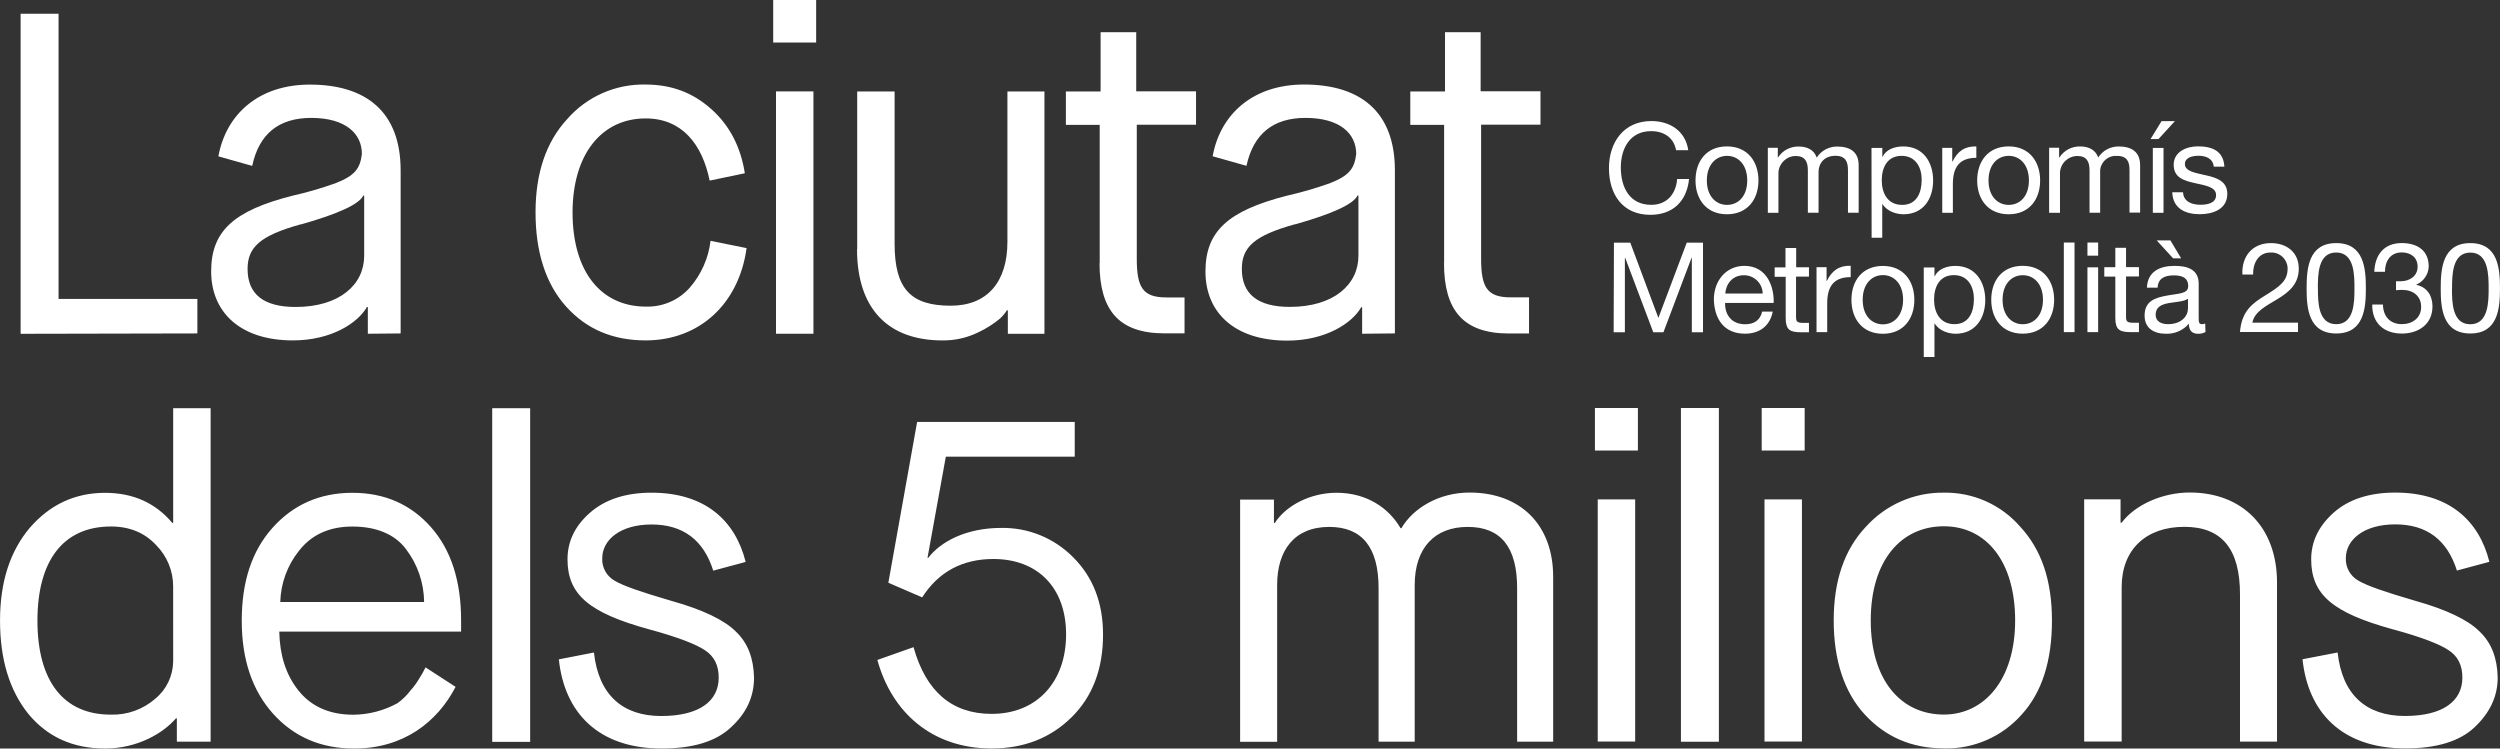 <?xml version="1.0" encoding="UTF-8" standalone="no"?>
<!-- Created with Inkscape (http://www.inkscape.org/) -->

<svg
   width="94.684mm"
   height="28.35mm"
   viewBox="0 0 94.684 28.35"
   version="1.1"
   id="svg1"
   xmlns="http://www.w3.org/2000/svg"
   xmlns:svg="http://www.w3.org/2000/svg">
  <rect x="0" y="0" width="94.684" height="28.35" fill="#333333" stroke="none"/>
  <defs
     id="defs1" />
  <g
     id="layer1"
     transform="translate(-50.535,-106.892)">
    <path
       d="m 111.646,119.475 h 0.429 v -2.82 h 0.011 l 1.064,2.82 h 0.386 l 1.064,-2.82 h 0.011 v 2.82 h 0.423 v -3.392 h -0.616 l -1.074,2.85 -1.064,-2.85 h -0.619 l -0.011,3.392 z m 5.628,-0.781 c -0.071,0.32 -0.304,0.479 -0.638,0.479 -0.537,0 -0.778,-0.378 -0.765,-0.807 h 1.839 c 0.024,-0.59 -0.241,-1.405 -1.111,-1.405 -0.669,0 -1.154,0.54 -1.154,1.278 0.024,0.751 0.394,1.291 1.18,1.291 0.55,0 0.945,-0.294 1.05,-0.836 z m -1.397,-0.685 c 0.029,-0.376 0.28,-0.693 0.709,-0.693 0.386,0 0.701,0.307 0.709,0.693 z m 2.686,-1.725 h -0.405 v 0.736 h -0.41 v 0.355 h 0.418 v 1.564 c 0,0.452 0.167,0.537 0.585,0.537 h 0.296 v -0.355 h -0.185 c -0.251,0 -0.304,-0.034 -0.304,-0.22 v -1.532 h 0.489 v -0.355 h -0.484 v -0.736 z m 0.77,3.188 h 0.405 v -1.093 c 0,-0.622 0.235,-0.992 0.889,-0.992 v -0.429 c -0.437,-0.013 -0.709,0.18 -0.902,0.574 h -0.011 v -0.519 h -0.381 v 2.455 z m 1.323,-1.222 c 0,0.717 0.413,1.283 1.191,1.283 0.778,0 1.191,-0.566 1.191,-1.283 0,-0.717 -0.413,-1.286 -1.191,-1.286 -0.778,0 -1.191,0.558 -1.191,1.283 m 0.426,-0.005 c 0,-0.598 0.344,-0.931 0.765,-0.931 0.421,0 0.765,0.333 0.765,0.931 0,0.598 -0.341,0.934 -0.765,0.934 -0.423,0 -0.765,-0.331 -0.765,-0.926 m 4.212,-0.026 c 0,0.479 -0.185,0.945 -0.736,0.945 -0.55,0 -0.773,-0.447 -0.773,-0.931 0,-0.484 0.209,-0.926 0.751,-0.926 0.542,0 0.759,0.447 0.759,0.908 m -1.9,2.193 h 0.405 v -1.267 h 0.011 c 0.18,0.291 0.54,0.386 0.791,0.386 0.751,0 1.122,-0.59 1.122,-1.278 0,-0.688 -0.376,-1.291 -1.13,-1.291 -0.336,0 -0.651,0.119 -0.783,0.389 h -0.011 v -0.331 h -0.405 v 3.395 z m 2.556,-2.167 c 0,0.717 0.413,1.283 1.191,1.283 0.778,0 1.191,-0.566 1.191,-1.283 0,-0.717 -0.413,-1.286 -1.191,-1.286 -0.778,0 -1.191,0.561 -1.191,1.286 m 0.429,0 c 0,-0.598 0.341,-0.931 0.765,-0.931 0.423,0 0.765,0.333 0.765,0.931 0,0.598 -0.344,0.926 -0.765,0.926 -0.421,0 -0.765,-0.331 -0.765,-0.926 m 2.32,1.225 h 0.405 V 116.078 h -0.405 z m 0.894,0 h 0.405 v -2.455 h -0.405 z m 0.405,-3.392 h -0.405 v 0.495 h 0.405 z m 1.056,0.198 h -0.405 v 0.736 h -0.418 v 0.355 h 0.418 v 1.566 c 0,0.452 0.167,0.537 0.585,0.537 h 0.31 v -0.355 h -0.185 c -0.251,0 -0.304,-0.034 -0.304,-0.22 v -1.532 h 0.489 v -0.355 h -0.489 v -0.738 z m 2.342,2.336 c 0,0.222 -0.22,0.556 -0.749,0.556 -0.246,0 -0.471,-0.095 -0.471,-0.355 0,-0.299 0.228,-0.394 0.495,-0.442 0.267,-0.048 0.574,-0.053 0.73,-0.167 v 0.407 z m 0.656,0.532 c -0.037,0.016 -0.077,0.024 -0.119,0.024 -0.127,0 -0.127,-0.085 -0.127,-0.275 v -1.257 c 0,-0.574 -0.479,-0.675 -0.921,-0.675 -0.548,0 -1.016,0.214 -1.04,0.826 h 0.405 c 0.018,-0.355 0.27,-0.466 0.614,-0.466 0.257,0 0.545,0.056 0.545,0.407 0,0.304 -0.381,0.275 -0.826,0.362 -0.418,0.079 -0.826,0.198 -0.826,0.754 0,0.489 0.365,0.688 0.812,0.688 0.331,0.011 0.651,-0.13 0.865,-0.381 0,0.267 0.132,0.381 0.341,0.381 0.101,0.005 0.201,-0.018 0.288,-0.066 l -0.011,-0.325 z m -1.214,-2.469 h 0.304 l -0.407,-0.68 h -0.519 z m 3.029,0.616 c -0.013,-0.402 0.185,-0.836 0.656,-0.836 0.339,-0.021 0.63,0.238 0.651,0.577 0,0.011 0,0.021 0,0.032 0,0.466 -0.291,0.675 -0.86,1.024 -0.474,0.296 -0.878,0.579 -0.945,1.378 h 2.199 v -0.355 h -1.728 c 0.079,-0.418 0.521,-0.632 0.945,-0.889 0.423,-0.257 0.812,-0.564 0.812,-1.156 0,-0.627 -0.466,-0.968 -1.053,-0.968 -0.709,0 -1.117,0.508 -1.082,1.191 h 0.407 z m 2.027,0.521 c 0,0.741 0.066,1.709 1.122,1.709 1.056,0 1.122,-0.968 1.122,-1.709 0,-0.741 -0.066,-1.714 -1.122,-1.714 -1.056,0 -1.122,0.968 -1.122,1.714 m 0.426,-0.003 c 0,-0.5 0,-1.355 0.693,-1.355 0.693,0 0.693,0.855 0.693,1.355 0,0.5 0,1.36 -0.691,1.36 -0.691,0 -0.693,-0.855 -0.693,-1.357 m 2.958,0.071 c 0.079,-0.008 0.156,-0.013 0.235,-0.013 0.4,0 0.717,0.222 0.717,0.646 0,0.423 -0.339,0.651 -0.73,0.651 -0.46,0 -0.709,-0.304 -0.717,-0.741 h -0.405 c -0.013,0.693 0.437,1.098 1.122,1.098 0.63,0 1.159,-0.355 1.159,-1.027 0,-0.402 -0.198,-0.728 -0.609,-0.818 v -0.011 c 0.27,-0.116 0.45,-0.376 0.466,-0.669 0.008,-0.622 -0.431,-0.902 -1.021,-0.902 -0.675,0 -1.016,0.447 -1.04,1.087 h 0.405 c 0,-0.394 0.196,-0.733 0.638,-0.733 0.341,0 0.598,0.191 0.598,0.542 0,0.352 -0.299,0.55 -0.643,0.55 h -0.175 z m 1.693,-0.071 c 0,0.741 0.066,1.709 1.122,1.709 1.056,0 1.122,-0.968 1.122,-1.709 0,-0.741 -0.066,-1.714 -1.122,-1.714 -1.056,0 -1.122,0.968 -1.122,1.714 m 0.429,0 c 0,-0.5 0.005,-1.355 0.693,-1.355 0.688,0 0.693,0.855 0.693,1.355 0,0.5 -0.005,1.36 -0.696,1.36 -0.691,0 -0.693,-0.855 -0.693,-1.357"
       id="path1"
       style="fill:#ffffff;stroke-width:0.265" />
    <path
       d="m 114.475,112.58 c -0.103,-0.722 -0.688,-1.103 -1.397,-1.103 -1.045,0 -1.606,0.802 -1.606,1.786 0,0.984 0.513,1.765 1.566,1.765 0.855,0 1.381,-0.513 1.468,-1.357 h -0.452 c -0.042,0.561 -0.384,0.979 -0.979,0.979 -0.812,0 -1.154,-0.646 -1.154,-1.418 0,-0.709 0.341,-1.373 1.148,-1.373 0.474,0 0.855,0.235 0.945,0.722 h 0.455 z m 0.275,1.146 c 0,0.717 0.413,1.281 1.191,1.281 0.778,0 1.193,-0.564 1.193,-1.281 0,-0.717 -0.413,-1.289 -1.193,-1.289 -0.781,0 -1.191,0.566 -1.191,1.289 m 0.429,0 c 0,-0.598 0.344,-0.931 0.765,-0.931 0.421,0 0.765,0.331 0.765,0.931 0,0.601 -0.341,0.926 -0.765,0.926 -0.423,0 -0.765,-0.331 -0.765,-0.926 m 2.307,1.225 h 0.405 v -1.529 c 0.021,-0.347 0.307,-0.619 0.654,-0.622 0.362,0 0.46,0.228 0.46,0.545 v 1.603 h 0.405 v -1.529 c 0,-0.381 0.251,-0.627 0.64,-0.627 0.389,0 0.474,0.235 0.474,0.545 v 1.611 h 0.405 v -1.797 c 0,-0.508 -0.328,-0.709 -0.818,-0.709 -0.312,0 -0.601,0.156 -0.77,0.418 -0.101,-0.299 -0.376,-0.418 -0.675,-0.418 -0.32,-0.011 -0.622,0.148 -0.794,0.418 h -0.005 v -0.37 h -0.378 v 2.455 z m 5.829,-1.244 c 0,0.479 -0.185,0.945 -0.738,0.945 -0.553,0 -0.773,-0.447 -0.773,-0.931 0,-0.484 0.209,-0.926 0.751,-0.926 0.542,0 0.762,0.447 0.762,0.908 m -1.9,2.193 h 0.405 v -1.273 h 0.011 c 0.18,0.288 0.542,0.384 0.794,0.384 0.751,0 1.122,-0.582 1.122,-1.278 0,-0.696 -0.376,-1.291 -1.13,-1.291 -0.339,0 -0.651,0.119 -0.783,0.389 h -0.011 v -0.333 h -0.41 l 0.005,3.4 z m 2.678,-0.945 h 0.402 v -1.087 c 0,-0.622 0.235,-0.995 0.889,-0.995 v -0.431 c -0.437,-0.013 -0.709,0.18 -0.902,0.574 h -0.011 v -0.519 h -0.378 v 2.455 z m 1.323,-1.225 c 0,0.717 0.413,1.281 1.193,1.281 0.781,0 1.191,-0.564 1.191,-1.281 0,-0.717 -0.413,-1.289 -1.191,-1.289 -0.778,0 -1.193,0.566 -1.193,1.289 m 0.429,0 c 0,-0.598 0.341,-0.931 0.765,-0.931 0.423,0 0.765,0.331 0.765,0.931 0,0.601 -0.341,0.926 -0.765,0.926 -0.423,0 -0.765,-0.331 -0.765,-0.926 m 2.302,1.225 h 0.405 v -1.529 c 0.021,-0.349 0.31,-0.619 0.659,-0.622 0.362,0 0.46,0.228 0.46,0.545 v 1.603 h 0.402 v -1.529 c -0.018,-0.325 0.23,-0.603 0.556,-0.622 0.026,0 0.056,0 0.085,0 0.394,0 0.471,0.235 0.471,0.545 v 1.603 h 0.402 v -1.797 c 0,-0.508 -0.328,-0.709 -0.818,-0.709 -0.312,0 -0.601,0.156 -0.77,0.418 -0.101,-0.299 -0.376,-0.418 -0.675,-0.418 -0.32,-0.011 -0.622,0.148 -0.794,0.418 h -0.011 V 112.488 H 128.143 v 2.455 z m 4.326,-2.455 h -0.405 v 2.455 h 0.405 z m -0.495,-0.336 h 0.304 l 0.622,-0.68 h -0.505 l -0.418,0.68 z m 0.826,2.019 c 0.024,0.606 0.489,0.826 1.04,0.826 0.5,0 1.045,-0.188 1.045,-0.773 0,-0.474 -0.4,-0.609 -0.804,-0.699 -0.373,-0.09 -0.802,-0.138 -0.802,-0.429 0,-0.246 0.28,-0.312 0.521,-0.312 0.265,0 0.54,0.098 0.572,0.413 h 0.402 c -0.032,-0.598 -0.466,-0.77 -1.005,-0.77 -0.429,0 -0.915,0.204 -0.915,0.699 0,0.495 0.405,0.603 0.802,0.693 0.397,0.09 0.804,0.143 0.804,0.455 0,0.312 -0.341,0.365 -0.59,0.365 -0.333,0 -0.646,-0.119 -0.661,-0.474 h -0.407 z"
       id="path2"
       style="fill:#ffffff;stroke-width:0.265" />
    <path
       d="m 57.094,131.934 c -0.005,0.55 -0.251,1.069 -0.675,1.418 -0.463,0.407 -1.064,0.622 -1.677,0.606 -1.818,0.005 -2.789,-1.291 -2.789,-3.559 0,-2.267 0.971,-3.567 2.786,-3.567 0.709,0 1.281,0.241 1.714,0.709 0.41,0.415 0.64,0.974 0.64,1.558 z m 1.418,3.051 v -12.634 h -1.418 v 4.344 h -0.034 c -0.64,-0.759 -1.49,-1.138 -2.545,-1.138 -1.146,0 -2.09,0.447 -2.855,1.328 -0.743,0.884 -1.124,2.043 -1.124,3.514 0,1.471 0.362,2.646 1.072,3.53 0.728,0.881 1.696,1.312 2.908,1.312 1.212,0 2.196,-0.572 2.683,-1.143 h 0.034 v 0.884 h 1.281 z m 8.141,-2.82 c -0.074,0.148 -0.153,0.294 -0.243,0.431 -0.095,0.161 -0.204,0.312 -0.331,0.45 -0.14,0.188 -0.31,0.352 -0.5,0.484 -0.511,0.278 -1.082,0.426 -1.662,0.431 -0.9,0 -1.593,-0.31 -2.077,-0.915 -0.484,-0.606 -0.709,-1.349 -0.728,-2.233 h 6.887 v -0.415 c 0,-1.505 -0.381,-2.683 -1.143,-3.543 -0.762,-0.86 -1.749,-1.299 -2.977,-1.299 -1.228,0 -2.244,0.45 -3.029,1.333 -0.783,0.884 -1.159,2.04 -1.159,3.511 0,1.471 0.397,2.646 1.193,3.53 0.796,0.881 1.818,1.312 3.064,1.312 1.868,0 3.149,-1.003 3.842,-2.336 l -1.143,-0.741 z m -5.503,-2.474 c 0.019,-0.706 0.267,-1.386 0.709,-1.939 0.471,-0.606 1.143,-0.918 2.024,-0.918 0.881,0 1.593,0.278 2.024,0.849 0.442,0.577 0.683,1.281 0.691,2.008 z m 9.464,-7.34 h -1.437 v 12.639 h 1.437 z m 1.087,9.517 c 0.209,1.99 1.471,3.373 3.897,3.373 1.159,0 2.043,-0.259 2.614,-0.796 0.59,-0.537 0.881,-1.159 0.881,-1.889 -0.019,-0.743 -0.235,-1.315 -0.693,-1.749 -0.431,-0.431 -1.246,-0.826 -2.439,-1.159 -1.124,-0.328 -1.834,-0.572 -2.146,-0.762 -0.304,-0.172 -0.487,-0.497 -0.471,-0.849 0,-0.693 0.675,-1.281 1.868,-1.281 1.193,0 1.974,0.59 2.336,1.749 l 1.228,-0.331 c -0.397,-1.587 -1.556,-2.622 -3.564,-2.622 -0.987,0 -1.765,0.259 -2.336,0.762 -0.572,0.503 -0.847,1.087 -0.847,1.762 0,1.333 0.812,2.024 3.08,2.648 1.09,0.294 1.799,0.572 2.127,0.796 0.347,0.225 0.521,0.572 0.519,1.037 0,0.884 -0.728,1.453 -2.18,1.453 -1.453,0 -2.371,-0.796 -2.545,-2.405 l -1.331,0.259 z m 12.062,0.016 c 0.553,2.008 2.088,3.355 4.326,3.355 1.23,0 2.233,-0.397 3.029,-1.18 0.796,-0.783 1.193,-1.834 1.193,-3.13 0,-1.212 -0.381,-2.18 -1.124,-2.924 -0.72,-0.733 -1.709,-1.138 -2.736,-1.119 -1.299,0 -2.283,0.503 -2.768,1.143 l -0.019,-0.016 0.693,-3.826 h 4.882 v -1.315 h -5.969 l -1.09,6.091 1.281,0.553 c 0.622,-0.968 1.521,-1.453 2.699,-1.453 1.662,0 2.752,1.072 2.752,2.855 0,1.783 -1.09,3.011 -2.82,3.011 -1.505,0 -2.49,-0.849 -2.958,-2.527 l -1.368,0.484 z m 15.142,3.098 v -5.935 c 0,-1.299 0.64,-2.199 1.974,-2.199 1.246,0 1.868,0.778 1.868,2.318 v 5.816 h 1.368 v -5.935 c 0,-1.386 0.743,-2.199 2.008,-2.199 1.265,0 1.871,0.778 1.871,2.318 v 5.816 h 1.365 v -6.247 c 0,-1.955 -1.228,-3.188 -3.167,-3.188 -1.18,0 -2.146,0.606 -2.58,1.349 h -0.034 c -0.434,-0.751 -1.265,-1.341 -2.424,-1.341 -0.971,0 -1.905,0.471 -2.336,1.143 h -0.034 v -0.884 h -1.281 v 9.173 h 1.402 z m 13.56,-9.176 h -1.418 v 9.17 h 1.418 z m 0.103,-3.461 h -1.627 v 1.609 h 1.627 z m 3.064,0 h -1.434 v 12.639 h 1.437 V 122.346 Z m 3.149,3.461 h -1.418 v 9.17 h 1.418 z m 0.103,-3.461 h -1.627 v 1.609 h 1.627 z m 5.271,11.61 c -1.609,0 -2.768,-1.281 -2.768,-3.564 0,-2.283 1.159,-3.567 2.768,-3.567 1.609,0 2.701,1.333 2.701,3.567 0,2.233 -1.159,3.564 -2.701,3.564 m 0.005,1.283 c 1.122,0.026 2.199,-0.442 2.942,-1.281 0.773,-0.847 1.148,-2.04 1.148,-3.564 0,-1.524 -0.4,-2.683 -1.193,-3.543 -0.728,-0.844 -1.794,-1.32 -2.908,-1.299 -1.124,-0.013 -2.201,0.46 -2.953,1.299 -0.812,0.865 -1.212,2.043 -1.212,3.543 0,1.5 0.397,2.717 1.18,3.564 0.783,0.847 1.778,1.278 2.987,1.278 m 6.739,-0.257 v -5.85 c 0,-1.437 0.937,-2.283 2.371,-2.283 1.434,0 2.111,0.849 2.111,2.561 v 5.572 h 1.402 v -6.025 c 0,-2.093 -1.315,-3.408 -3.307,-3.408 -1.037,0 -2.077,0.471 -2.577,1.143 h -0.042 v -0.884 h -1.378 v 9.173 h 1.423 z m 6.85,-3.114 c 0.209,1.99 1.471,3.373 3.897,3.373 1.159,0 2.043,-0.259 2.614,-0.796 0.572,-0.537 0.881,-1.159 0.881,-1.889 -0.018,-0.743 -0.235,-1.315 -0.693,-1.749 -0.431,-0.431 -1.246,-0.826 -2.439,-1.159 -1.124,-0.328 -1.834,-0.572 -2.146,-0.762 -0.304,-0.172 -0.487,-0.497 -0.474,-0.849 0,-0.693 0.675,-1.281 1.871,-1.281 1.196,0 1.971,0.59 2.336,1.749 l 1.23,-0.331 c -0.397,-1.587 -1.556,-2.622 -3.564,-2.622 -0.987,0 -1.773,0.259 -2.336,0.762 -0.564,0.503 -0.849,1.09 -0.849,1.765 0,1.333 0.812,2.024 3.08,2.648 1.09,0.294 1.799,0.572 2.127,0.796 0.347,0.225 0.521,0.572 0.519,1.037 0,0.884 -0.728,1.453 -2.18,1.453 -1.453,0 -2.371,-0.796 -2.545,-2.405 l -1.331,0.257 z"
       id="path3"
       style="fill:#ffffff;stroke-width:0.265" />
    <path
       d="m 58.01,119.52 v -1.307 h -5.257 v -10.8 h -1.437 v 12.121 z m 7.699,0 v -6.17 c 0,-2.233 -1.315,-3.254 -3.442,-3.254 -1.921,0 -3.167,1.109 -3.461,2.717 l 1.281,0.362 c 0.259,-1.212 1.003,-1.815 2.233,-1.818 1.299,0 1.921,0.59 1.921,1.368 -0.069,0.553 -0.259,0.815 -1.005,1.109 -0.532,0.188 -1.074,0.347 -1.627,0.471 -2.23,0.566 -3.077,1.344 -3.077,2.865 0,1.521 1.072,2.614 3.098,2.614 1.453,0 2.458,-0.659 2.802,-1.265 h 0.034 v 1.013 z m -3.77,-4.13 c 1.402,-0.397 2.199,-0.762 2.355,-1.09 h 0.034 v 2.281 c 0,1.09 -0.934,1.937 -2.598,1.937 -1.212,0 -1.818,-0.484 -1.818,-1.437 0,-0.812 0.45,-1.262 2.024,-1.696 m 15.51,0.627 c -0.077,0.654 -0.349,1.267 -0.778,1.765 -0.418,0.479 -1.027,0.743 -1.662,0.728 -1.73,0 -2.786,-1.349 -2.786,-3.564 0,-2.215 1.106,-3.564 2.768,-3.564 1.384,0 2.146,0.987 2.424,2.355 l 1.333,-0.278 c -0.156,-0.987 -0.566,-1.799 -1.265,-2.426 -0.699,-0.624 -1.505,-0.934 -2.492,-0.934 -1.138,-0.026 -2.23,0.455 -2.977,1.315 -0.796,0.865 -1.193,2.043 -1.193,3.53 0,1.487 0.381,2.701 1.159,3.564 0.778,0.865 1.783,1.281 3.011,1.281 2.024,0 3.53,-1.368 3.823,-3.495 z m 3.897,-5.659 h -1.418 v 9.178 h 1.418 v -9.176 z m 0.103,-3.461 h -1.627 v 1.611 h 1.627 v -1.609 z m 1.548,9.432 c 0,2.302 1.212,3.461 3.236,3.461 0.474,0.005 0.942,-0.101 1.368,-0.312 0.294,-0.138 0.566,-0.312 0.815,-0.519 0.098,-0.093 0.185,-0.198 0.259,-0.31 h 0.034 v 0.889 h 1.386 v -9.178 h -1.402 v 5.694 c 0,1.521 -0.762,2.421 -2.146,2.421 -1.521,0 -2.127,-0.64 -2.127,-2.352 v -5.763 H 83 v 5.972 z m 9.184,0.529 c 0,1.783 0.728,2.664 2.458,2.664 h 0.762 v -1.36 h -0.685 c -0.9,0 -1.124,-0.381 -1.124,-1.471 v -5.069 h 2.244 v -1.265 h -2.265 v -2.241 h -1.349 v 2.244 h -1.315 v 1.265 h 1.281 v 5.236 z m 11.187,2.664 v -6.17 c 0,-2.233 -1.315,-3.254 -3.442,-3.254 -1.921,0 -3.167,1.109 -3.461,2.717 l 1.281,0.362 c 0.265,-1.209 1.008,-1.815 2.236,-1.815 1.299,0 1.921,0.59 1.921,1.368 -0.069,0.553 -0.259,0.815 -1.003,1.109 -0.532,0.188 -1.077,0.347 -1.627,0.471 -2.233,0.572 -3.08,1.349 -3.08,2.873 0,1.524 1.072,2.614 3.098,2.614 1.453,0 2.458,-0.659 2.802,-1.265 h 0.034 v 1.005 l 1.244,-0.013 z m -3.77,-4.13 c 1.402,-0.397 2.199,-0.762 2.355,-1.09 h 0.034 v 2.281 c 0,1.09 -0.934,1.937 -2.598,1.937 -1.212,0 -1.818,-0.484 -1.818,-1.437 0,-0.812 0.45,-1.262 2.024,-1.696 m 5.633,1.476 c 0,1.783 0.728,2.664 2.458,2.664 h 0.762 v -1.368 h -0.691 c -0.9,0 -1.124,-0.381 -1.124,-1.471 v -5.069 h 2.249 v -1.265 h -2.267 v -2.238 h -1.349 v 2.244 h -1.315 v 1.265 h 1.281 v 5.244 z"
       id="path4"
       style="fill:#ffffff;stroke-width:0.265" />
  </g>
</svg>
